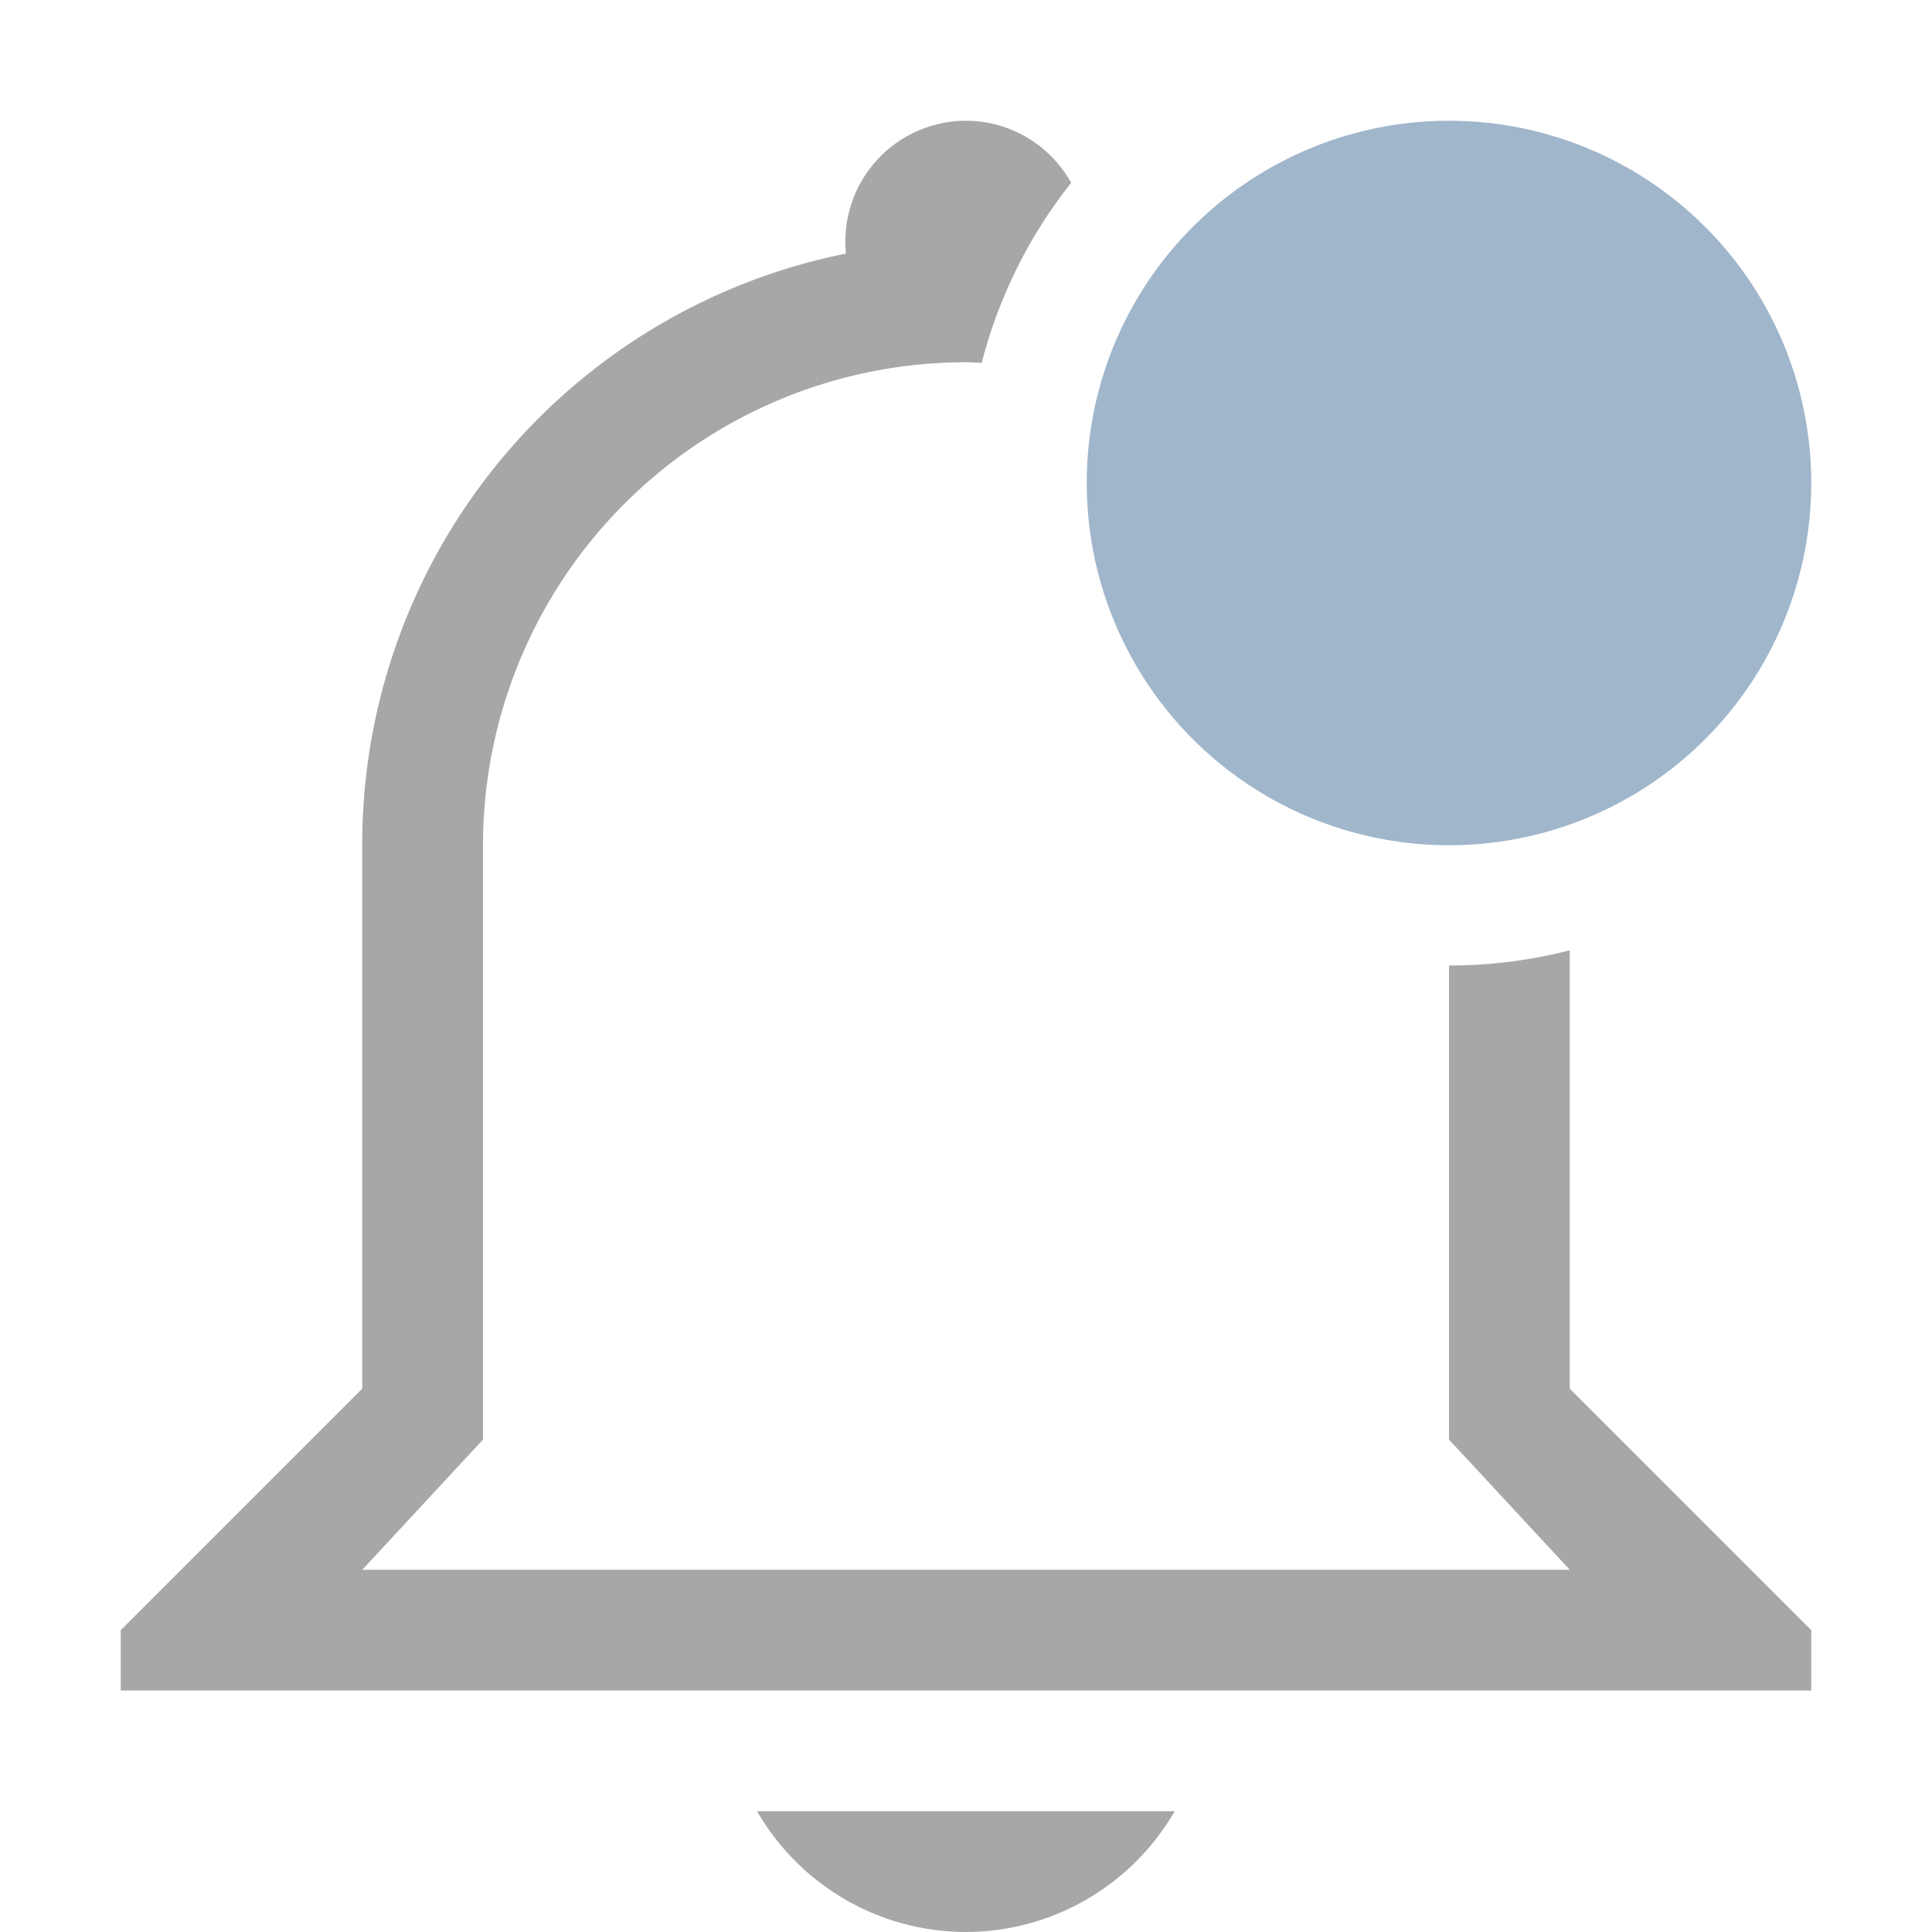 <svg xmlns="http://www.w3.org/2000/svg" width="16" height="16">
    <path fill="#050505" d="M8 1a1 1 0 0 0-.994 1.1A4.988 4.988 0 0 0 3 7v4.5l-2 2v.5h14v-.5l-2-2V7.87a4 4 0 0 1-1 .126v3.926L13 13H3l1-1.078V7a4 4 0 0 1 4-4c.044.001.087.003.13.006a4 4 0 0 1 .741-1.492A1 1 0 0 0 8 1zM6.27 15A2 2 0 0 0 8 16a2 2 0 0 0 1.728-1z" opacity=".35"/>
    <path fill="#a0b6cb" d="M15 4a3 3 0 0 1-6 0 3 3 0 1 1 6 0z" color="#bebebe" overflow="visible" style="isolation:auto;mix-blend-mode:normal"/>
</svg>
